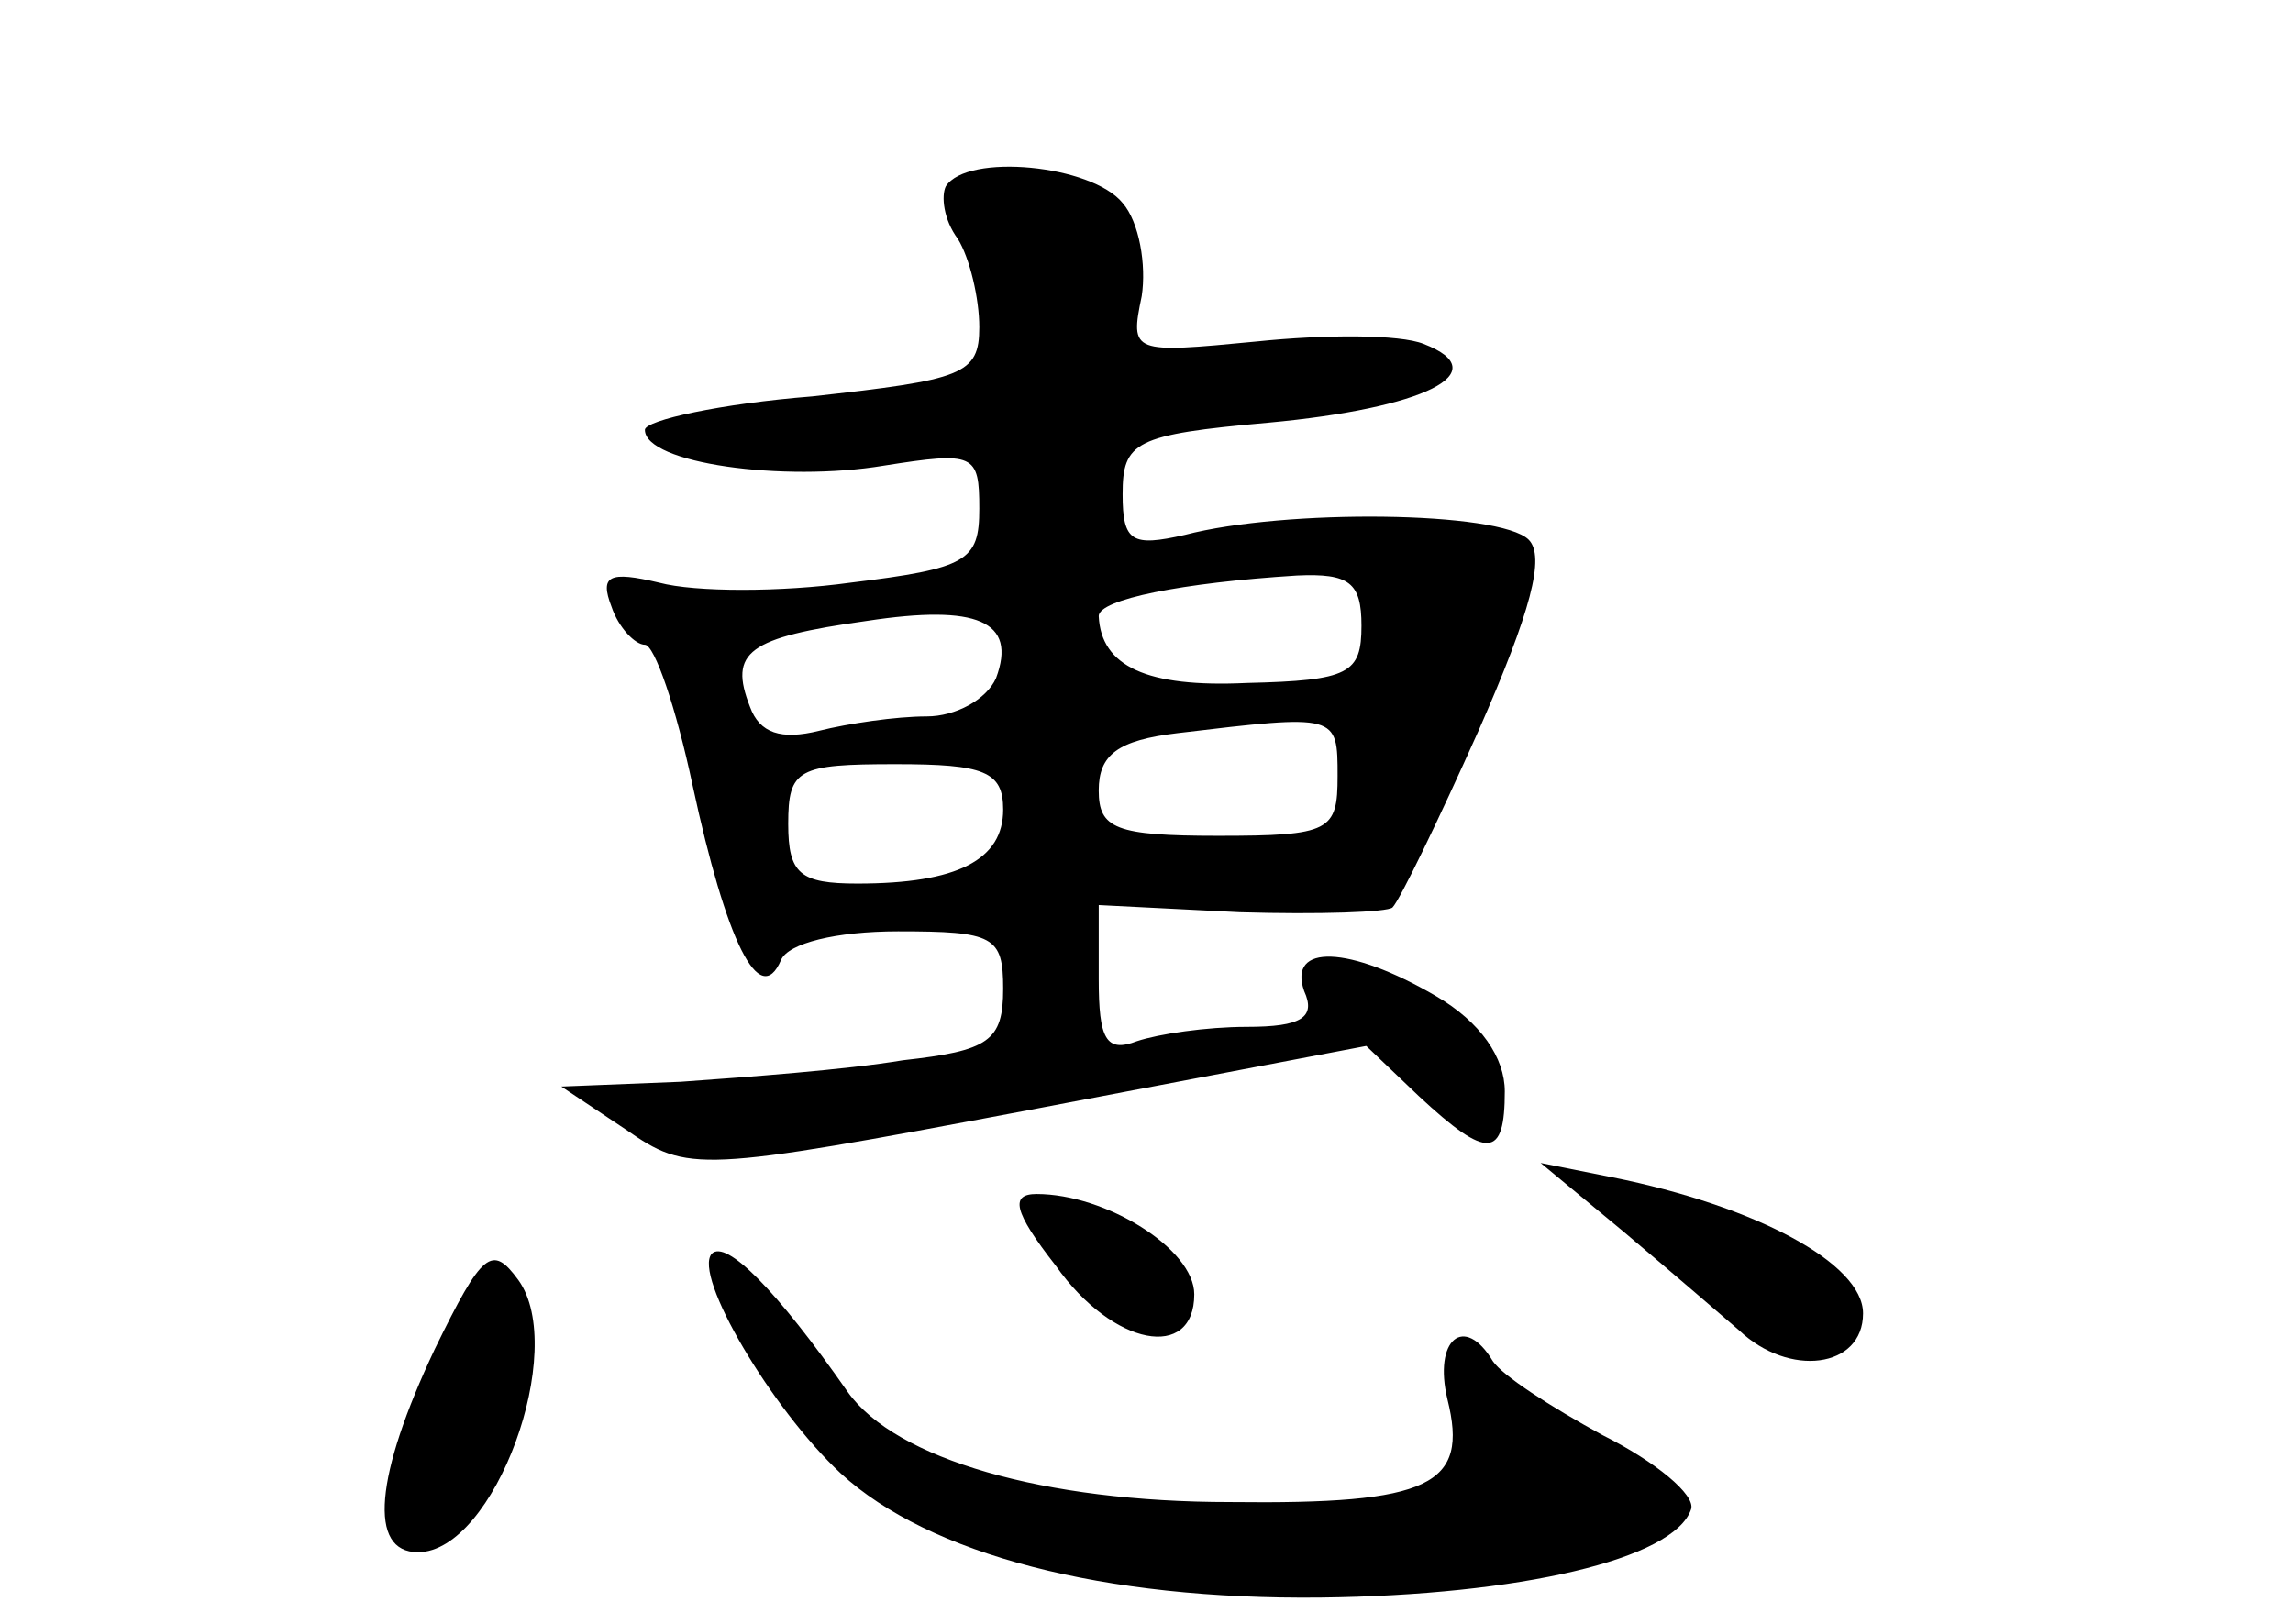 <?xml version="1.0" standalone="no"?>
<!DOCTYPE svg PUBLIC "-//W3C//DTD SVG 20010904//EN"
 "http://www.w3.org/TR/2001/REC-SVG-20010904/DTD/svg10.dtd">
<svg version="1.0" xmlns="http://www.w3.org/2000/svg"
 width="96pt" height="68pt" viewBox="0 0 96 68"
 preserveAspectRatio="xMidYMid meet">
<g transform="translate(0,68) scale(0.1,-0.1)"
fill="#000000" stroke="none">
<path d="M396 602 c-2 -4 -1 -14 5 -22 5 -8 9 -25 9 -37 0 -20 -7 -22 -70 -29
-38 -3 -70 -10 -70 -14 0 -14 58 -22 100 -15 38 6 40 5 40 -18 0 -22 -5 -25
-54 -31 -29 -4 -65 -4 -80 0 -21 5 -25 3 -20 -10 3 -9 10 -16 14 -16 4 0 13
-26 20 -59 14 -65 28 -94 37 -73 3 7 23 12 49 12 40 0 44 -2 44 -24 0 -22 -6
-26 -42 -30 -24 -4 -65 -7 -93 -9 l-50 -2 27 -18 c26 -18 30 -18 168 8 l142
27 22 -21 c29 -27 36 -26 36 2 0 14 -10 29 -29 40 -36 21 -62 22 -55 2 5 -11
-1 -15 -24 -15 -17 0 -37 -3 -46 -6 -13 -5 -16 1 -16 26 l0 31 59 -3 c33 -1
62 0 64 2 3 3 19 36 36 74 22 50 28 73 21 80 -12 12 -102 13 -144 2 -22 -5
-26 -3 -26 17 0 22 5 25 61 30 65 6 96 21 65 33 -10 4 -41 4 -70 1 -52 -5 -53
-5 -48 19 2 13 -1 31 -8 39 -13 16 -65 21 -74 7z m174 -184 c0 -20 -5 -23 -48
-24 -42 -2 -61 7 -62 28 0 7 35 14 83 17 22 1 27 -3 27 -21z m-153 -22 c-4 -9
-17 -16 -29 -16 -13 0 -33 -3 -45 -6 -16 -4 -25 -1 -29 10 -9 23 -1 29 49 36
46 7 63 0 54 -24z m143 -41 c0 -23 -3 -25 -50 -25 -43 0 -50 3 -50 19 0 15 8
21 33 24 67 8 67 8 67 -18z m-140 -14 c0 -21 -19 -31 -61 -31 -24 0 -29 4 -29
25 0 23 4 25 45 25 37 0 45 -3 45 -19z"/>
<path d="M680 164 c19 -16 41 -35 48 -41 21 -20 52 -16 52 7 0 21 -45 45 -105
57 l-30 6 35 -29z"/>
<path d="M442 150 c24 -34 58 -40 58 -12 0 19 -37 42 -66 42 -11 0 -10 -7 8
-30z"/>
<path d="M182 115 c-25 -53 -28 -85 -7 -85 32 0 63 85 42 114 -11 15 -15 12
-35 -29z"/>
<path d="M298 155 c-8 -9 25 -65 54 -92 37 -34 110 -53 201 -52 83 1 148 16
155 37 2 6 -15 20 -37 31 -22 12 -42 25 -46 31 -12 20 -25 9 -19 -16 9 -36 -7
-44 -91 -43 -78 0 -140 18 -160 46 -30 43 -51 64 -57 58z"/>
</g>
</svg>
